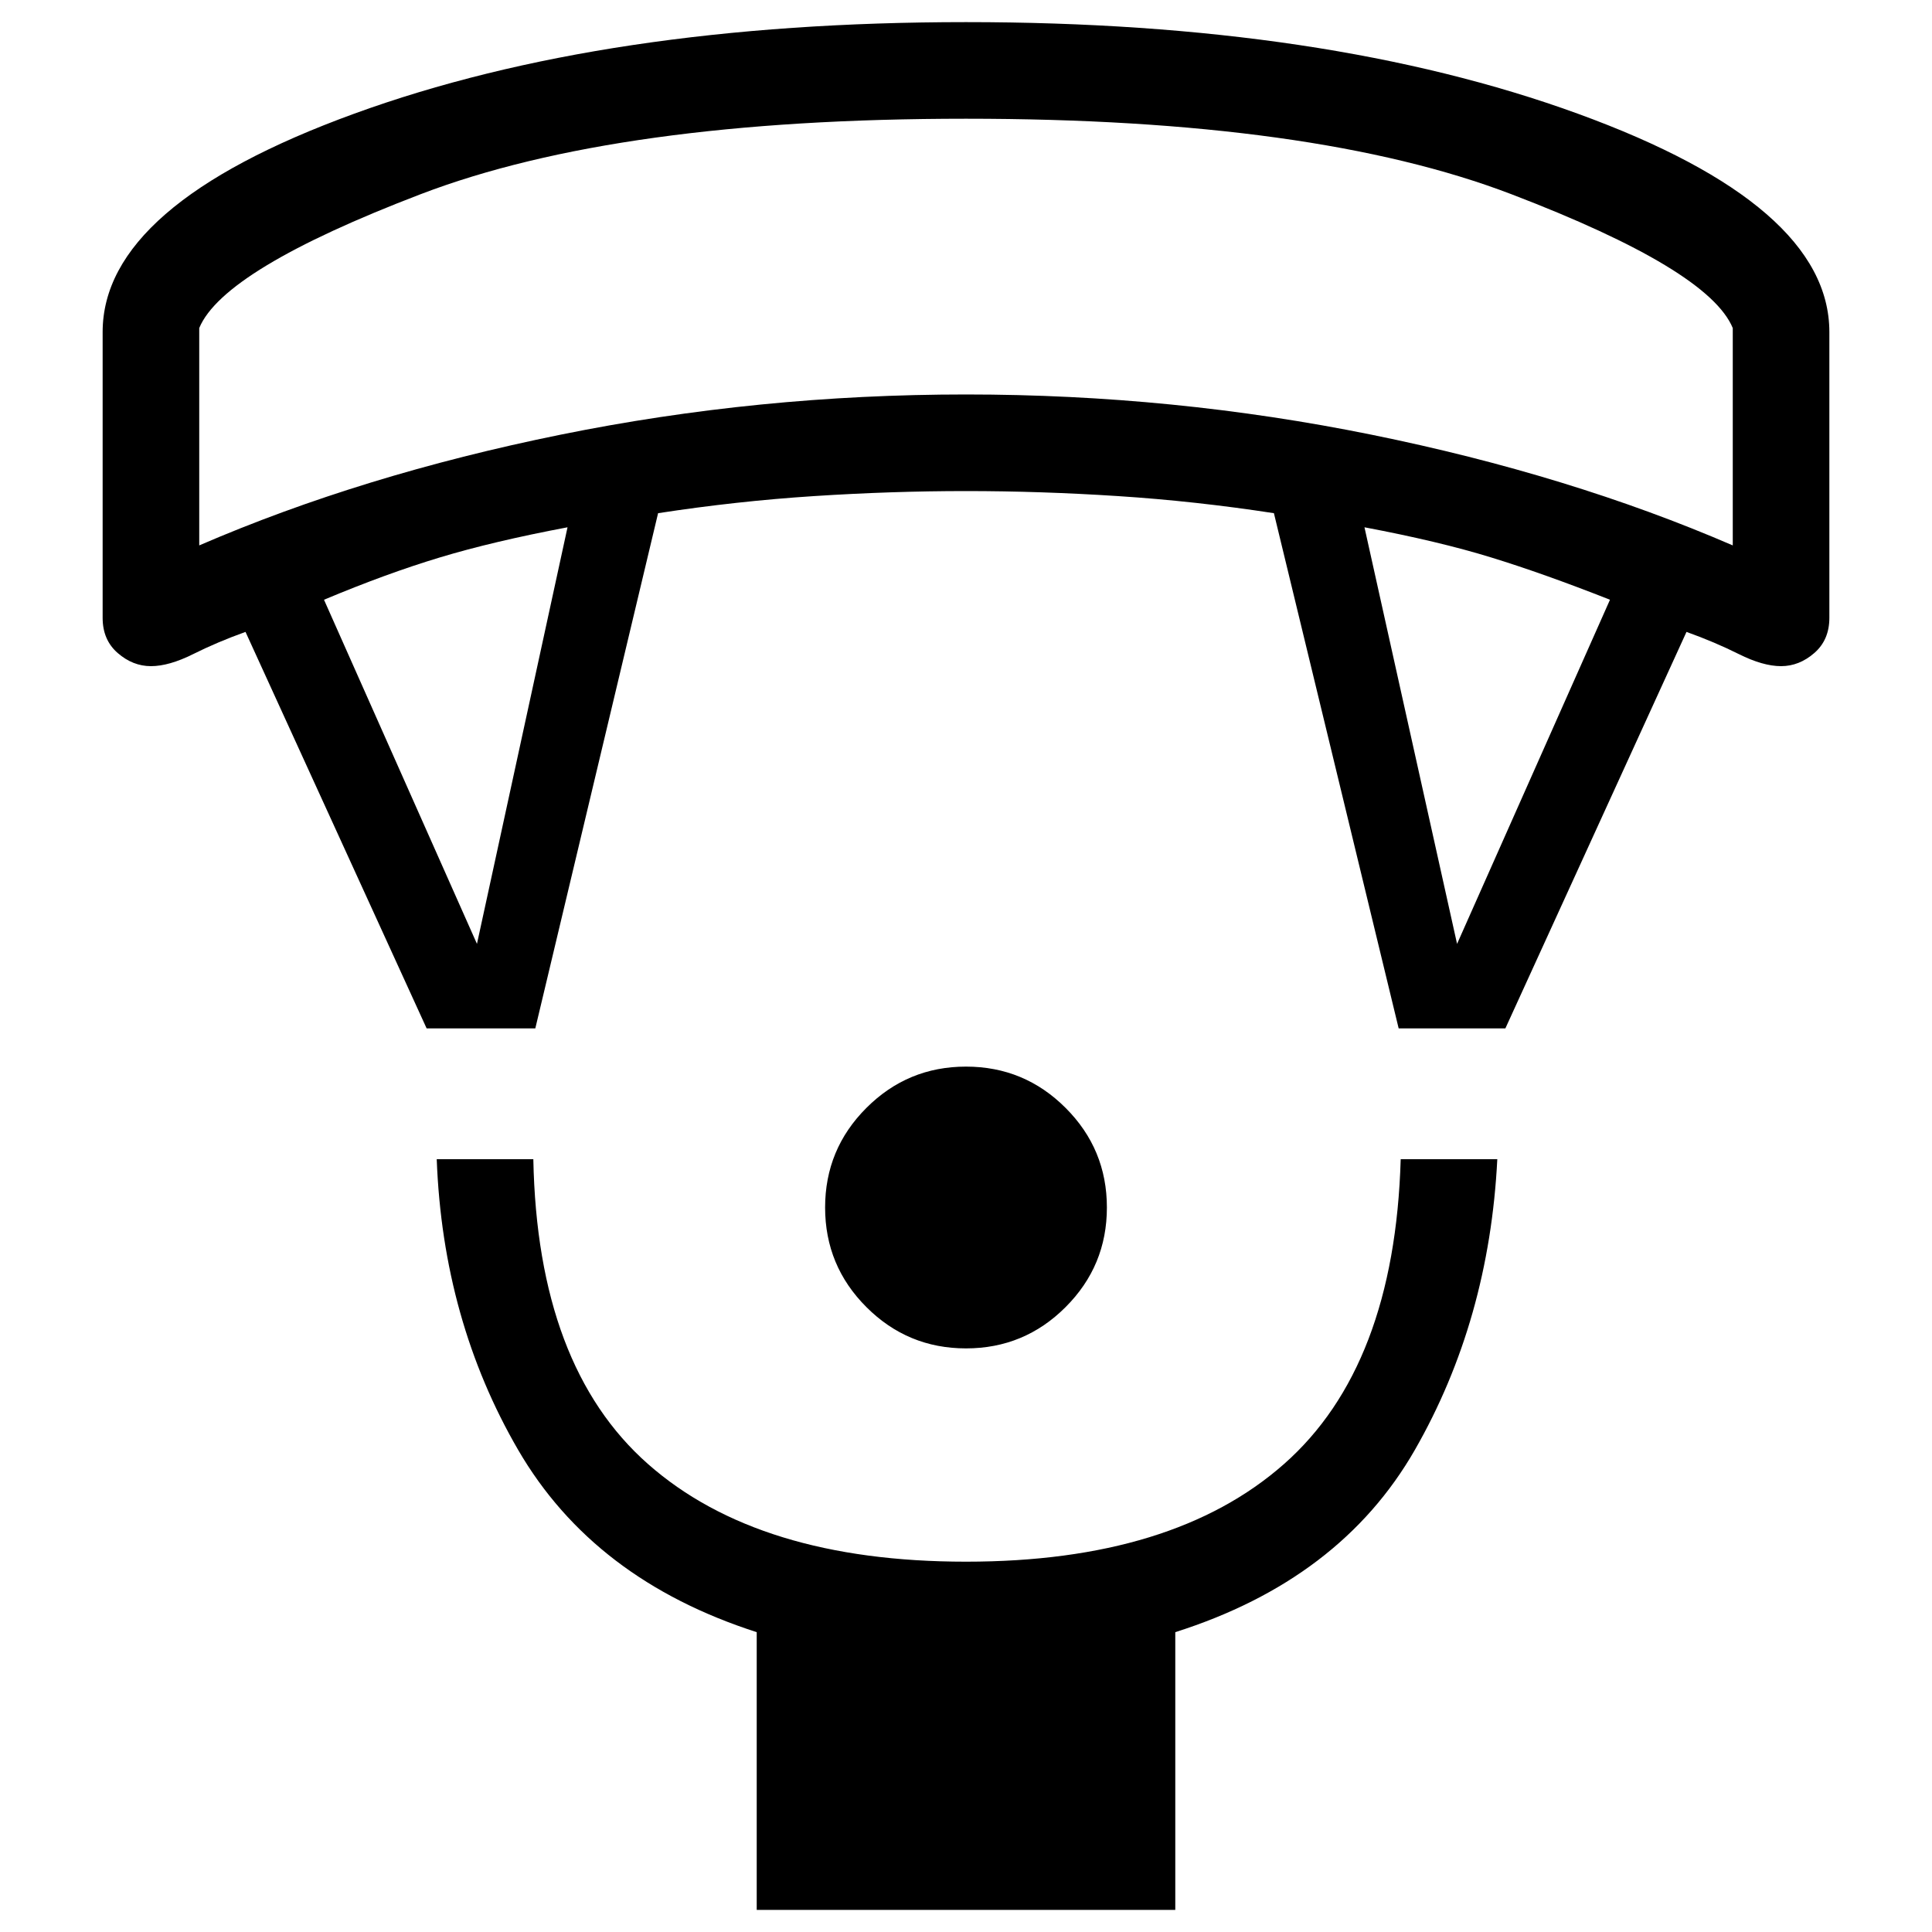 <svg xmlns="http://www.w3.org/2000/svg" height="40" width="40"><path d="M20 27.917q-1.208 0-2.062-.855-.855-.854-.855-2.062 0-1.208.855-2.062.854-.855 2.062-.855 1.208 0 2.062.855.855.854.855 2.062 0 1.208-.855 2.062-.854.855-2.062.855Zm-4.333 11.625v-5.75q-3.375-1.084-4.938-3.771Q9.167 27.333 9.042 24h2q.083 4.292 2.375 6.312 2.291 2.021 6.583 2.021t6.583-2.021Q28.875 28.292 29 24h2q-.167 3.333-1.708 6.021-1.542 2.687-4.959 3.771v5.75Zm-6.834-18.25-3.75-8.209q-.583.209-1.083.459t-.875.25q-.375 0-.687-.271-.313-.271-.313-.729V6.875q0-2.625 5.208-4.521Q12.542.458 20 .458t12.667 1.896q5.208 1.896 5.208 4.521v5.917q0 .458-.313.729-.312.271-.687.271-.375 0-.875-.25t-1.083-.459l-3.75 8.209h-2.209l-2.583-10.667q-1.625-.25-3.229-.354-1.604-.104-3.146-.104-1.542 0-3.146.104-1.604.104-3.229.354l-2.542 10.667Zm1.042-1.75 1.875-8.625q-1.542.291-2.646.625-1.104.333-2.396.875Zm20.292 0 3.166-7.125q-1.375-.542-2.458-.875-1.083-.334-2.625-.625Zm-26.042-8.25Q7.5 9.833 11.604 9q4.104-.833 8.396-.833 4.292 0 8.396.833 4.104.833 7.479 2.292v-4.5q-.5-1.209-4.583-2.771Q27.208 2.458 20 2.458T8.708 4.021Q4.625 5.583 4.125 6.792ZM20 2.458Z"/></svg>